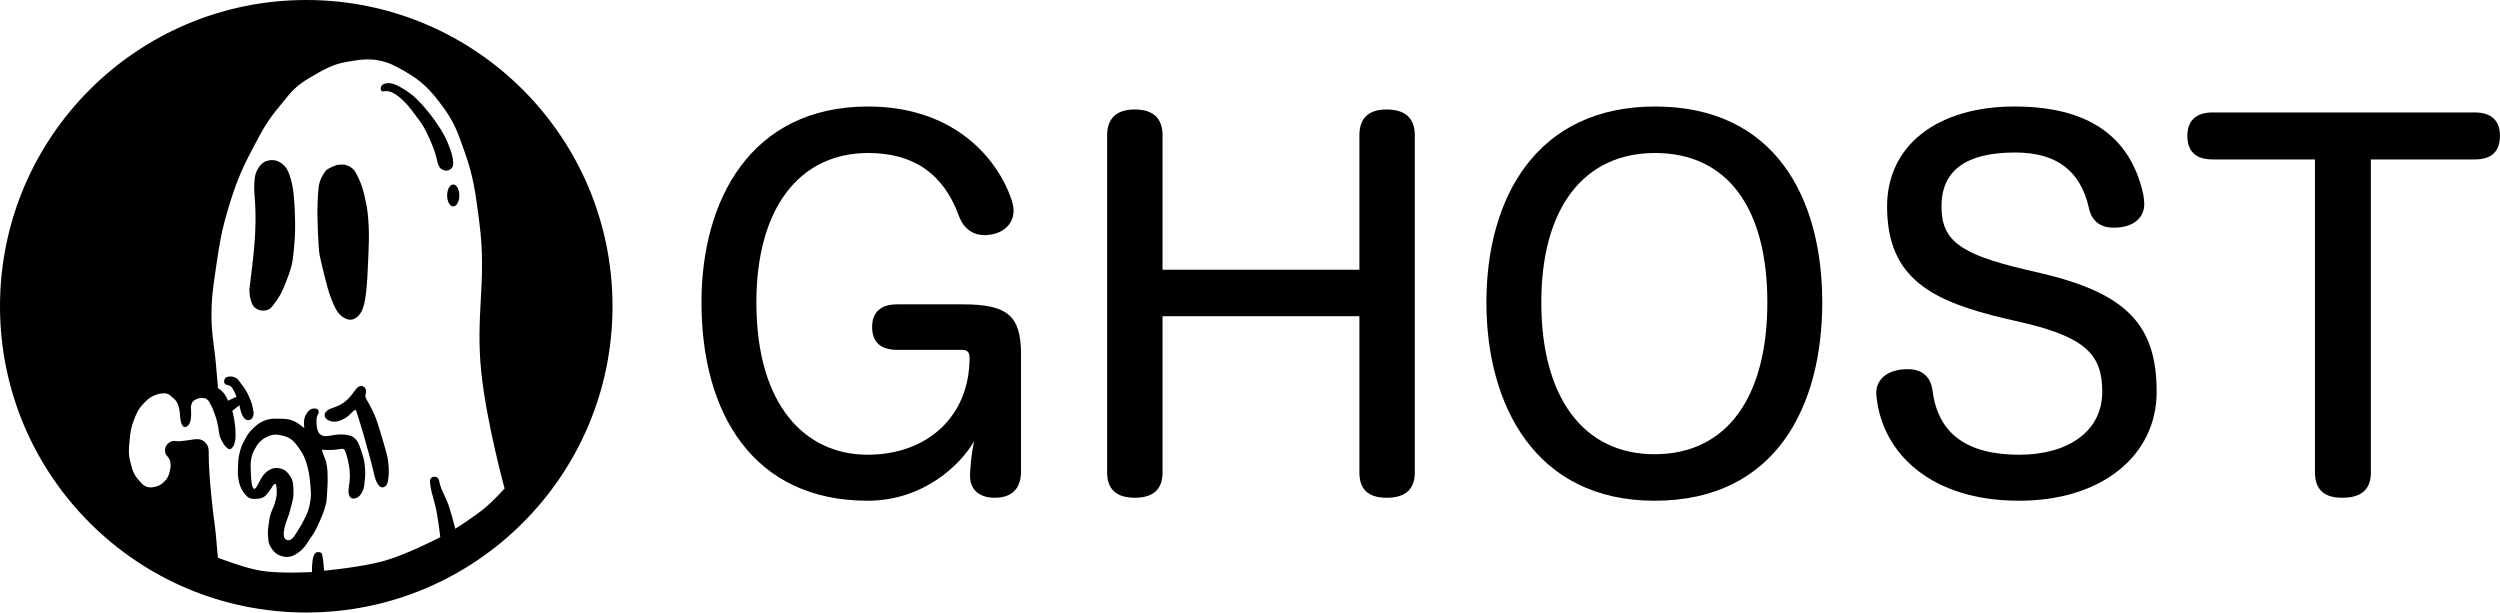 <svg width="15163" height="3715" viewBox="0 0 15163 3715" fill="none" xmlns="http://www.w3.org/2000/svg">
<path fill-rule="evenodd" clip-rule="evenodd" d="M1857.5 3715C2883.37 3715 3715 2883.37 3715 1857.5C3715 831.631 2883.37 0 1857.5 0C831.631 0 0 831.631 0 1857.5C0 2883.37 831.631 3715 1857.5 3715ZM1321.5 3382.5C1321.5 3382.5 1479.3 3444.5 1582 3461.5C1699.87 3481.02 1892 3469.5 1892 3469.5C1892 3469.5 1890.5 3415.5 1900 3379.5C1906.91 3353.33 1919.23 3347.4 1933 3348.5C1945.5 3349.5 1951.93 3353.91 1954.5 3365C1961 3393 1966 3461.5 1966 3461.5C1966 3461.5 2197.34 3440.4 2336.5 3400C2473.98 3360.09 2670.5 3258 2670.5 3258C2670.5 3258 2659.06 3159.99 2647 3098C2641.89 3071.73 2635.67 3049.56 2629.58 3027.84C2621.29 2998.32 2613.24 2969.61 2608.5 2932.5C2605.5 2909 2611.95 2897.13 2627 2892.5C2640 2888.5 2660.01 2896.08 2663 2914C2668.64 2947.84 2681.95 2976.18 2695.76 3005.57C2705.2 3025.68 2714.89 3046.29 2722.5 3069.5C2741.37 3127.01 2761.5 3207 2761.5 3207C2761.5 3207 2874.7 3135.58 2940.5 3081C2992.06 3038.23 3060.5 2963 3060.5 2963C3060.5 2963 2950.55 2562.42 2919 2256C2901.48 2085.8 2908.81 1951.19 2916.05 1818.45C2923.89 1674.71 2931.6 1533.17 2907.5 1351C2905.54 1336.16 2903.67 1321.81 2901.85 1307.87C2883.98 1170.56 2871.32 1073.25 2822.5 934C2820.18 927.374 2817.92 920.914 2815.71 914.606C2777.68 805.8 2755.35 741.908 2686 647.5C2612.38 547.282 2560.68 492.333 2452.5 431C2395.47 398.663 2361.75 379.554 2297.5 366.5C2231.97 353.186 2169.45 363.837 2103.62 375.053L2101 375.5C2017.46 389.728 1955.48 426.306 1888.26 465.976C1884.03 468.473 1879.78 470.983 1875.5 473.5C1795.54 520.529 1766.65 556.469 1724.27 609.184C1714.77 621.007 1704.59 633.674 1693 647.5C1621.15 733.216 1590.01 792.2 1539.99 886.922C1537.22 892.168 1534.4 897.524 1531.5 903C1459.39 1039.36 1427.09 1121.19 1383 1269C1343.78 1400.49 1331.21 1477.21 1311.5 1613C1309.85 1624.37 1308.25 1635.29 1306.7 1645.85C1291.21 1751.29 1281.08 1820.27 1283 1935C1284.09 1999.99 1290.38 2047.67 1297.17 2099.13C1301.48 2131.77 1305.99 2165.93 1309.5 2207C1314.15 2261.43 1322.5 2354.5 1322.5 2354.5C1322.5 2354.5 1343.51 2366.12 1359 2386.5C1374.49 2406.88 1383 2430.5 1383 2430.5L1434.5 2406.5C1434.5 2406.5 1419.78 2363.49 1401.5 2345C1395.03 2338.45 1387.89 2336.96 1381.13 2335.55C1374.34 2334.14 1367.94 2332.8 1363 2326.5C1358.79 2321.12 1358.91 2313.31 1360.5 2305.5C1362.98 2293.3 1369.52 2288.01 1381 2285.5C1397 2282 1412.77 2281.99 1430 2291.5C1441.52 2297.86 1447.44 2306.31 1454.4 2316.24C1457 2319.96 1459.75 2323.89 1463 2328C1486.95 2358.29 1498.55 2377.4 1513.5 2413C1523.95 2437.88 1529.97 2452.31 1534 2479C1534.59 2482.9 1535.31 2486.41 1536 2489.72C1538 2499.41 1539.66 2507.43 1536.5 2518.5C1536.32 2519.13 1536.14 2519.76 1535.97 2520.37C1533.24 2530.03 1531.17 2537.33 1522.5 2543C1513.29 2549.01 1504.96 2549.39 1494.5 2546C1483.96 2542.59 1479.8 2535.34 1474.7 2526.45C1473.69 2524.69 1472.64 2522.87 1471.5 2521C1464.83 2510.06 1462.37 2500.85 1459.39 2489.71C1458.65 2486.94 1457.88 2484.06 1457 2481C1454.28 2471.48 1452.5 2457.5 1452.5 2457.5L1409 2492C1409 2492 1417.8 2524.89 1421 2546C1425.32 2574.48 1427.67 2590.36 1428 2619C1428.06 2624.04 1428.21 2628.64 1428.35 2632.98C1428.88 2649.01 1429.28 2661.5 1424.5 2679.5C1423.9 2681.76 1423.39 2683.86 1422.91 2685.86C1420.89 2694.21 1419.33 2700.65 1413.5 2708.5C1412.69 2709.59 1411.93 2710.65 1411.2 2711.68C1407 2717.59 1403.6 2722.37 1396 2724C1386.13 2726.12 1380.04 2719.99 1373.19 2713.1C1371.68 2711.58 1370.13 2710.02 1368.5 2708.5C1362.38 2702.82 1359.54 2697.95 1355.94 2691.77C1354.89 2689.98 1353.78 2688.07 1352.5 2686C1343.52 2671.43 1338.62 2662.84 1333.5 2646.5C1329.36 2633.29 1328.13 2623.04 1326.8 2611.94C1325.97 2605.09 1325.11 2597.91 1323.5 2589.5C1318.05 2561.1 1313.97 2543.64 1304 2516.5C1302.1 2511.32 1300.45 2506.66 1298.91 2502.32C1293.23 2486.25 1289.12 2474.63 1279.5 2457.5C1277.52 2453.97 1275.86 2450.69 1274.3 2447.6C1269.64 2438.35 1265.82 2430.78 1256.5 2423C1248.58 2416.39 1241.76 2414.6 1231.5 2413.5C1220.63 2412.34 1212.25 2413.24 1203 2416.5C1201.37 2417.07 1199.91 2417.58 1198.57 2418.05C1188.75 2421.45 1185.62 2422.53 1175.5 2430C1165.82 2437.14 1163.23 2446.07 1161.16 2453.19C1160.77 2454.54 1160.4 2455.81 1160 2457C1157.05 2465.85 1157.81 2474.76 1158.49 2482.63C1158.79 2486.16 1159.07 2489.48 1159 2492.5C1158.82 2499.73 1158.98 2504.02 1159.11 2507.71C1159.26 2511.8 1159.38 2515.17 1159 2521C1158.82 2523.71 1158.7 2526.22 1158.59 2528.59C1158.1 2538.82 1157.72 2546.59 1153.5 2557.5C1152.88 2559.1 1152.32 2560.63 1151.78 2562.11C1148.62 2570.69 1146.18 2577.35 1138 2583C1137.59 2583.29 1137.18 2583.57 1136.77 2583.85C1130.24 2588.4 1124.56 2592.35 1117 2589.5C1110.88 2587.19 1108.38 2582.94 1105.24 2577.6C1104.84 2576.92 1104.43 2576.22 1104 2575.5C1098.26 2565.95 1097 2558.29 1095.39 2548.54C1094.98 2546.02 1094.54 2543.36 1094 2540.5C1092.51 2532.63 1092.21 2526.56 1091.91 2520.28C1091.66 2515.18 1091.41 2509.94 1090.5 2503.5C1090.22 2501.5 1089.96 2499.62 1089.72 2497.83C1088.28 2487.33 1087.27 2479.92 1084 2468.5C1083.63 2467.21 1083.29 2465.98 1082.95 2464.8C1080.39 2455.7 1078.63 2449.48 1073.5 2440.5C1066.63 2428.49 1059.86 2422.57 1050.48 2414.38C1048.9 2413 1047.24 2411.55 1045.5 2410C1043.31 2408.05 1041.36 2406.21 1039.53 2404.47C1033.26 2398.54 1028.28 2393.82 1019 2390C1005.99 2384.65 996.871 2385.31 983.501 2386.28C982.524 2386.35 981.525 2386.43 980.5 2386.5C963.398 2387.7 953.895 2391.08 938 2397.5C906.21 2410.35 891.322 2425.36 868 2450.5C837.426 2483.45 827.063 2508.52 811 2550.5C794.455 2593.74 790.998 2620.42 786.5 2666.5C786.338 2668.16 786.177 2669.81 786.018 2671.43C781.142 2721.19 778.099 2752.25 790.5 2802C802.31 2849.38 810.664 2879.33 844 2915C846.839 2918.04 849.448 2920.96 851.942 2923.76C863.791 2937.05 873.049 2947.44 892 2953C909.237 2958.06 920.406 2956.63 938 2953C962.467 2947.95 976.334 2940.15 994.5 2923C1016.92 2901.84 1024.73 2883.19 1031 2853C1035.69 2830.44 1036.58 2816.36 1031 2794C1028.3 2783.18 1022.12 2775.93 1016.09 2768.87C1009.15 2760.73 1002.42 2752.84 1001.5 2740C1000.48 2725.75 1000.85 2716.37 1008 2704C1018.42 2685.96 1041.44 2671.13 1062 2674.5C1083.67 2678.05 1096.39 2676.18 1113.68 2673.63C1120.72 2672.59 1128.53 2671.44 1138 2670.5C1146.94 2669.61 1154.37 2668.35 1161.4 2667.16C1174.23 2664.98 1185.71 2663.03 1202.5 2664C1222.03 2665.13 1233.71 2671.65 1247 2686C1266.11 2706.62 1266.07 2725.82 1266.01 2754.92C1266 2756.58 1266 2758.27 1266 2760C1266 2799.07 1267.46 2823.05 1269.64 2858.73C1269.91 2863.28 1270.2 2868.02 1270.5 2873C1273.12 2916.64 1275.65 2943.37 1279.38 2982.81C1279.89 2988.27 1280.43 2993.98 1281 3000C1283.84 3030.18 1285.6 3045.33 1287.48 3061.44C1289.13 3075.6 1290.87 3090.5 1293.5 3117C1293.5 3117 1308.29 3218.28 1314 3295.5C1317.31 3340.19 1321.5 3382.5 1321.5 3382.5Z" fill="black"/>
<path d="M1974 1038C1986 1022.8 2017.67 1009.67 2032 1005C2040.33 999.333 2059.8 998 2079.5 998C2102 998 2139.7 1014.35 2156 1044C2192 1109.5 2204 1153.5 2220 1230.5C2236 1307.5 2235.5 1370 2237.5 1410C2239.5 1450 2231.5 1613.5 2229.5 1655.5C2227.5 1697.5 2221.5 1812.5 2202 1867.5C2182.5 1922.5 2148 1935 2139.5 1937C2131 1939 2110 1945 2074.5 1919.5C2039 1894 2021 1842 2002 1793C1984.24 1747.19 1948 1591.5 1939 1549.5C1930 1507.5 1925 1319.5 1925 1283.5C1925 1247.5 1928 1178 1932.5 1136C1937 1094 1959 1057 1974 1038Z" fill="black"/>
<path d="M1550 1055C1550 1055 1569.5 992.5 1615 977C1660.5 961.5 1699.5 977 1729 1010C1758.5 1043 1776 1124.5 1782 1189C1788 1253.5 1790 1321 1790 1380C1790 1439 1784 1505.5 1776 1570.5C1768 1635.5 1733 1714 1715 1757.5C1697 1801 1654 1857.5 1640.5 1869.5C1627 1881.5 1587.5 1895 1550 1869.5C1520 1849.1 1512.5 1786.33 1512.5 1757.5C1531.5 1583.17 1563.58 1406.3 1543.5 1181C1539 1130.5 1543.5 1078.67 1550 1055Z" fill="black"/>
<path d="M2080.5 2445C2125 2414 2145 2376 2162.5 2356C2189.19 2325.5 2220 2346.5 2220 2370.5C2220 2405.61 2206.5 2395 2229 2433.5C2251.5 2472 2269 2507 2283 2545.5C2297 2584 2341.32 2732.46 2349.5 2770C2358 2809 2360 2863.5 2356.5 2893C2353 2922.5 2348.5 2956 2318.5 2956C2291.09 2956 2273 2900.5 2265.5 2861.5C2257.92 2822.07 2216.94 2679.32 2207 2643C2195.5 2601 2175.5 2539.17 2165 2505.5C2158.14 2483.5 2159 2481 2145 2492C2125.54 2507.29 2114.5 2530.5 2065 2550C2044.4 2558.11 2020 2562 1993.5 2550C1967 2538 1960 2511.5 1982.5 2492C2005 2472.5 2042.21 2471.68 2080.5 2445Z" fill="black"/>
<path fill-rule="evenodd" clip-rule="evenodd" d="M1844.78 2584.18C1845.07 2588.46 1845.36 2592.58 1845.5 2596.5C1845.5 2596.5 1806.59 2562.87 1776.5 2551.5C1747.78 2540.65 1729.23 2540.23 1699.09 2539.55C1698.4 2539.53 1697.7 2539.52 1697 2539.5C1695.83 2539.47 1694.67 2539.45 1693.53 2539.42C1658.56 2538.61 1636.23 2538.09 1603 2551.5C1576.83 2562.06 1563.65 2572.33 1542.5 2591C1512.37 2617.59 1499.64 2637.9 1481 2673.5C1465.01 2704.03 1458.33 2721.95 1451 2756.5C1445.05 2784.55 1444.23 2802.42 1443.5 2832C1443.39 2836.27 1443.27 2840.33 1443.15 2844.24C1442.35 2869.95 1441.76 2888.87 1448.5 2917.5L1448.67 2918.23C1453.65 2939.36 1457.12 2954.12 1470 2974.5L1470.16 2974.76C1481.3 2992.38 1492.44 3010 1511 3019.5C1525.81 3027.08 1536.76 3026.48 1552.91 3025.61C1553.6 3025.57 1554.29 3025.54 1555 3025.5C1573.54 3024.51 1585.08 3023.05 1601 3013.5C1611.69 3007.08 1617 2999.73 1623.02 2991.41C1626.07 2987.19 1629.3 2982.72 1633.5 2978C1638.86 2971.98 1643.42 2964.65 1647.72 2957.76C1655.23 2945.71 1661.91 2935 1670.5 2935C1675.19 2935 1676.1 2947.06 1676.93 2958.11C1677.11 2960.5 1677.29 2962.84 1677.5 2965C1680.83 2999.23 1677.05 3013.62 1668.81 3045C1668.39 3046.62 1667.95 3048.29 1667.5 3050C1663.97 3063.48 1659.48 3073.27 1654.92 3083.21C1650.77 3092.23 1646.58 3101.37 1643 3113.5C1634.39 3142.7 1634 3144.5 1628 3190C1623.43 3224.65 1624.24 3234.24 1626.27 3258.43C1626.79 3264.61 1627.39 3271.75 1628 3280.5C1629.12 3296.5 1642.72 3322.1 1652.5 3334C1670.18 3355.5 1681.31 3364.02 1705.5 3372C1731 3380.41 1745.59 3379.89 1769 3373.5C1780 3370.49 1802.63 3358.01 1821 3342.5C1843.99 3323.09 1854.9 3306.51 1868.92 3285.23C1873.05 3278.96 1877.45 3272.28 1882.5 3265C1908.42 3227.67 1920.14 3204.57 1938.5 3163C1959.83 3114.71 1976.5 3072.5 1980.5 3034.5C1983.16 3009.2 1984.05 2990.51 1984.94 2971.87C1985.39 2962.51 1985.83 2953.16 1986.5 2943C1987.9 2921.74 1987.34 2903.07 1986.88 2887.61C1986.68 2880.97 1986.5 2874.91 1986.5 2869.5C1986.5 2857 1983.5 2806.5 1969.41 2777C1958.17 2753.46 1952.28 2727.15 1951.93 2725.57C1952.08 2726.08 1953.65 2729 1969.41 2729C1977.86 2729 1982.71 2729.07 1986.84 2729.14C1993.53 2729.24 1998.36 2729.31 2013.5 2729C2029.64 2728.67 2041.43 2726.82 2052.89 2725.03C2058.83 2724.1 2064.68 2723.18 2071 2722.5C2088.74 2720.58 2091.29 2728.28 2098.98 2751.44C2099.31 2752.43 2099.65 2753.45 2100 2754.5C2108 2778.5 2113.5 2805 2117 2827C2117.26 2828.6 2117.5 2830.13 2117.73 2831.58C2120.71 2850.11 2122 2858.13 2122 2891.5C2122 2910.88 2119.54 2927.5 2117.26 2942.85C2115.31 2956.03 2113.5 2968.26 2113.5 2980.5C2113.5 2990.16 2117.25 3024 2142 3024C2154.5 3024 2172.3 3018.5 2185.8 3001.5C2199.3 2984.5 2207.19 2961.46 2209 2944C2209.77 2936.61 2210.59 2929.92 2211.37 2923.52C2214.68 2896.53 2217.37 2874.55 2213 2826.5C2209.5 2788.02 2201.8 2765.6 2187.55 2724.14C2185.5 2718.18 2183.32 2711.84 2181 2705C2162.5 2650.5 2125 2642 2115 2640C2069.13 2630.83 2041.74 2635.67 2009.16 2641.44C2008.12 2641.63 2007.06 2641.81 2006 2642C1972 2648 1960.5 2646.4 1945 2636.5C1922.5 2622.12 1919.5 2582.5 1919.5 2551.5C1919.5 2529.52 1924.53 2520.61 1928.46 2513.66C1931.94 2507.49 1934.55 2502.86 1932 2492C1928 2475 1903.68 2475.57 1890.89 2480C1875 2485.5 1864.54 2499.39 1854.5 2517C1841.68 2539.48 1843.35 2563.59 1844.78 2584.18ZM1542.5 2965C1526 2963 1523.11 2907.65 1521.5 2869.5L1521.48 2869.08C1519.2 2815.08 1517.59 2777.05 1542.5 2729C1562.22 2690.96 1581.28 2667.35 1620 2649C1652.91 2633.4 1677.59 2633.48 1713 2642C1753.86 2651.83 1777 2668 1802 2702.5C1827 2737 1842.5 2758.5 1856.5 2802C1870.5 2845.5 1878.81 2887.13 1882.5 2943C1883.01 2950.69 1883.57 2957.51 1884.08 2963.83C1886.43 2992.53 1887.91 3010.69 1880 3052.5C1872.44 3092.43 1867.54 3105 1845 3150.5C1828.89 3183.03 1816.5 3202.41 1799.16 3229.55C1797.02 3232.9 1794.81 3236.37 1792.5 3240C1780.23 3259.28 1765.21 3280.5 1743.5 3276C1714.2 3269.93 1719.8 3230.87 1725.5 3201.5C1728.77 3184.67 1735.02 3167.82 1741.78 3149.59C1748.48 3131.53 1755.69 3112.11 1761 3090C1763.34 3080.24 1765.7 3071.39 1767.92 3063.05C1775.82 3033.41 1782.03 3010.11 1780 2974.5C1779.75 2970.03 1779.55 2965.75 1779.37 2961.64C1778.14 2934.48 1777.22 2914.18 1761 2889.5C1744.11 2863.81 1728.95 2847.94 1699 2841C1664.8 2833.08 1639.41 2842.95 1612.5 2865.5C1594.98 2880.19 1581.16 2906.67 1569.69 2928.63C1558.91 2949.28 1550.21 2965.94 1542.5 2965Z" fill="black"/>
<path d="M2364.74 504.361C2342.1 502.206 2318.24 509.861 2312.74 522.861C2308.93 531.853 2306.7 540.977 2312.73 549.861C2321.62 562.946 2338 543 2376.5 560C2415 577 2461.97 620.723 2503.24 676.861C2544.5 733 2556.79 741.565 2590 808.5C2619.52 868 2640.13 926 2649.5 965.5C2658.87 1005 2651 982.782 2665.74 1014.36C2669.24 1021.86 2693.06 1038.15 2712.24 1034.36C2732.28 1030.4 2748.74 1016.94 2748.74 995.361C2748.74 948.861 2733.28 909.279 2712.24 857.861C2685.47 792.462 2617.24 703.861 2617.24 703.861C2617.24 703.861 2545.56 607.961 2487.74 566.361C2441.51 533.108 2396.24 507.361 2364.74 504.361Z" fill="black"/>
<path d="M2786 1185.5C2786 1222.23 2769.43 1252 2749 1252C2728.57 1252 2712 1222.23 2712 1185.5C2712 1148.77 2728.57 1119 2749 1119C2769.43 1119 2786 1148.77 2786 1185.5Z" fill="black"/>
<path d="M5883.59 2869V2887C5883.59 2971 5940.59 3019 6033.59 3019C6138.59 3019 6192.59 2962 6192.59 2860V2149C6192.59 1918 6114.59 1846 5841.59 1846H5442.59C5340.59 1846 5289.59 1894 5289.59 1984C5289.59 2074 5340.59 2122 5442.59 2122H5838.59C5865.59 2122 5880.59 2137 5880.59 2170C5880.59 2527 5622.59 2758 5262.59 2758C4887.59 2758 4587.59 2464 4587.59 1834C4587.59 1267 4845.59 928 5265.59 928C5541.59 928 5721.59 1054 5814.59 1306C5847.59 1399 5913.59 1426 5970.59 1426C6072.59 1426 6147.59 1366 6147.59 1279C6147.59 1255 6141.59 1228 6129.59 1195C6030.59 928 5757.59 646 5265.59 646C4551.59 646 4254.59 1216 4254.59 1834C4254.59 2512 4572.59 3037 5262.59 3037C5601.59 3037 5826.59 2818 5907.59 2677C5898.59 2722 5892.59 2761 5889.59 2794L5883.59 2869Z" fill="black"/>
<path d="M8245.06 1918V2866C8245.06 2968 8299.06 3019 8410.06 3019C8524.06 3019 8581.06 2968 8581.06 2866V820C8581.06 718 8524.06 664 8410.06 664C8299.06 664 8245.06 718 8245.06 820V1636H7051.06V820C7051.06 718 6994.06 664 6883.06 664C6772.06 664 6715.06 718 6715.06 820V2866C6715.06 2968 6772.06 3019 6883.06 3019C6994.06 3019 7051.06 2968 7051.06 2866V1918H8245.06Z" fill="black"/>
<path d="M11052.3 1834C11052.3 1198 10764.3 646 10038.3 646C9321.34 646 9015.34 1198 9015.34 1834C9015.34 2458 9312.34 3037 10035.3 3037C10773.3 3037 11052.3 2461 11052.3 1834ZM9348.34 1834C9348.34 1261 9606.34 928 10038.3 928C10476.3 928 10719.3 1261 10719.3 1834C10719.3 2410 10473.3 2755 10035.3 2755C9603.34 2755 9348.34 2410 9348.34 1834Z" fill="black"/>
<path d="M12276.5 1633C11883.5 1540 11775.5 1456 11775.5 1252C11775.5 1033 11925.5 925 12222.5 925C12474.5 925 12618.5 1036 12669.5 1261C12687.5 1348 12747.5 1381 12819.5 1381C12936.5 1381 13005.5 1324 13005.5 1237C13005.5 1222 13002.5 1201 12999.5 1180C12921.5 823 12660.5 646 12219.5 646C11748.5 646 11445.5 883 11445.5 1252C11445.5 1693 11721.5 1828 12165.5 1933L12270.5 1957C12669.5 2050 12750.5 2167 12750.5 2377C12750.5 2614 12546.5 2758 12246.5 2758C11928.5 2758 11754.5 2629 11721.5 2371C11709.5 2272 11643.5 2239 11571.5 2239C11460.5 2239 11379.5 2290 11379.5 2386C11379.5 2395 11382.5 2407 11382.5 2416C11421.5 2749 11709.5 3037 12246.5 3037C12750.5 3037 13080.5 2761 13080.5 2377C13080.5 1975 12903.5 1780 12378.5 1657L12276.5 1633Z" fill="black"/>
<path d="M14379.8 967H15009.8C15111.8 967 15162.8 919 15162.8 823C15162.8 733 15111.8 682 15009.8 682H13419.8C13317.8 682 13266.8 733 13266.8 823C13266.8 919 13317.8 967 13419.8 967H14040.8V2866C14040.8 2968 14094.8 3019 14205.8 3019C14322.8 3019 14379.8 2968 14379.8 2866V967Z" fill="black"/>
</svg>
